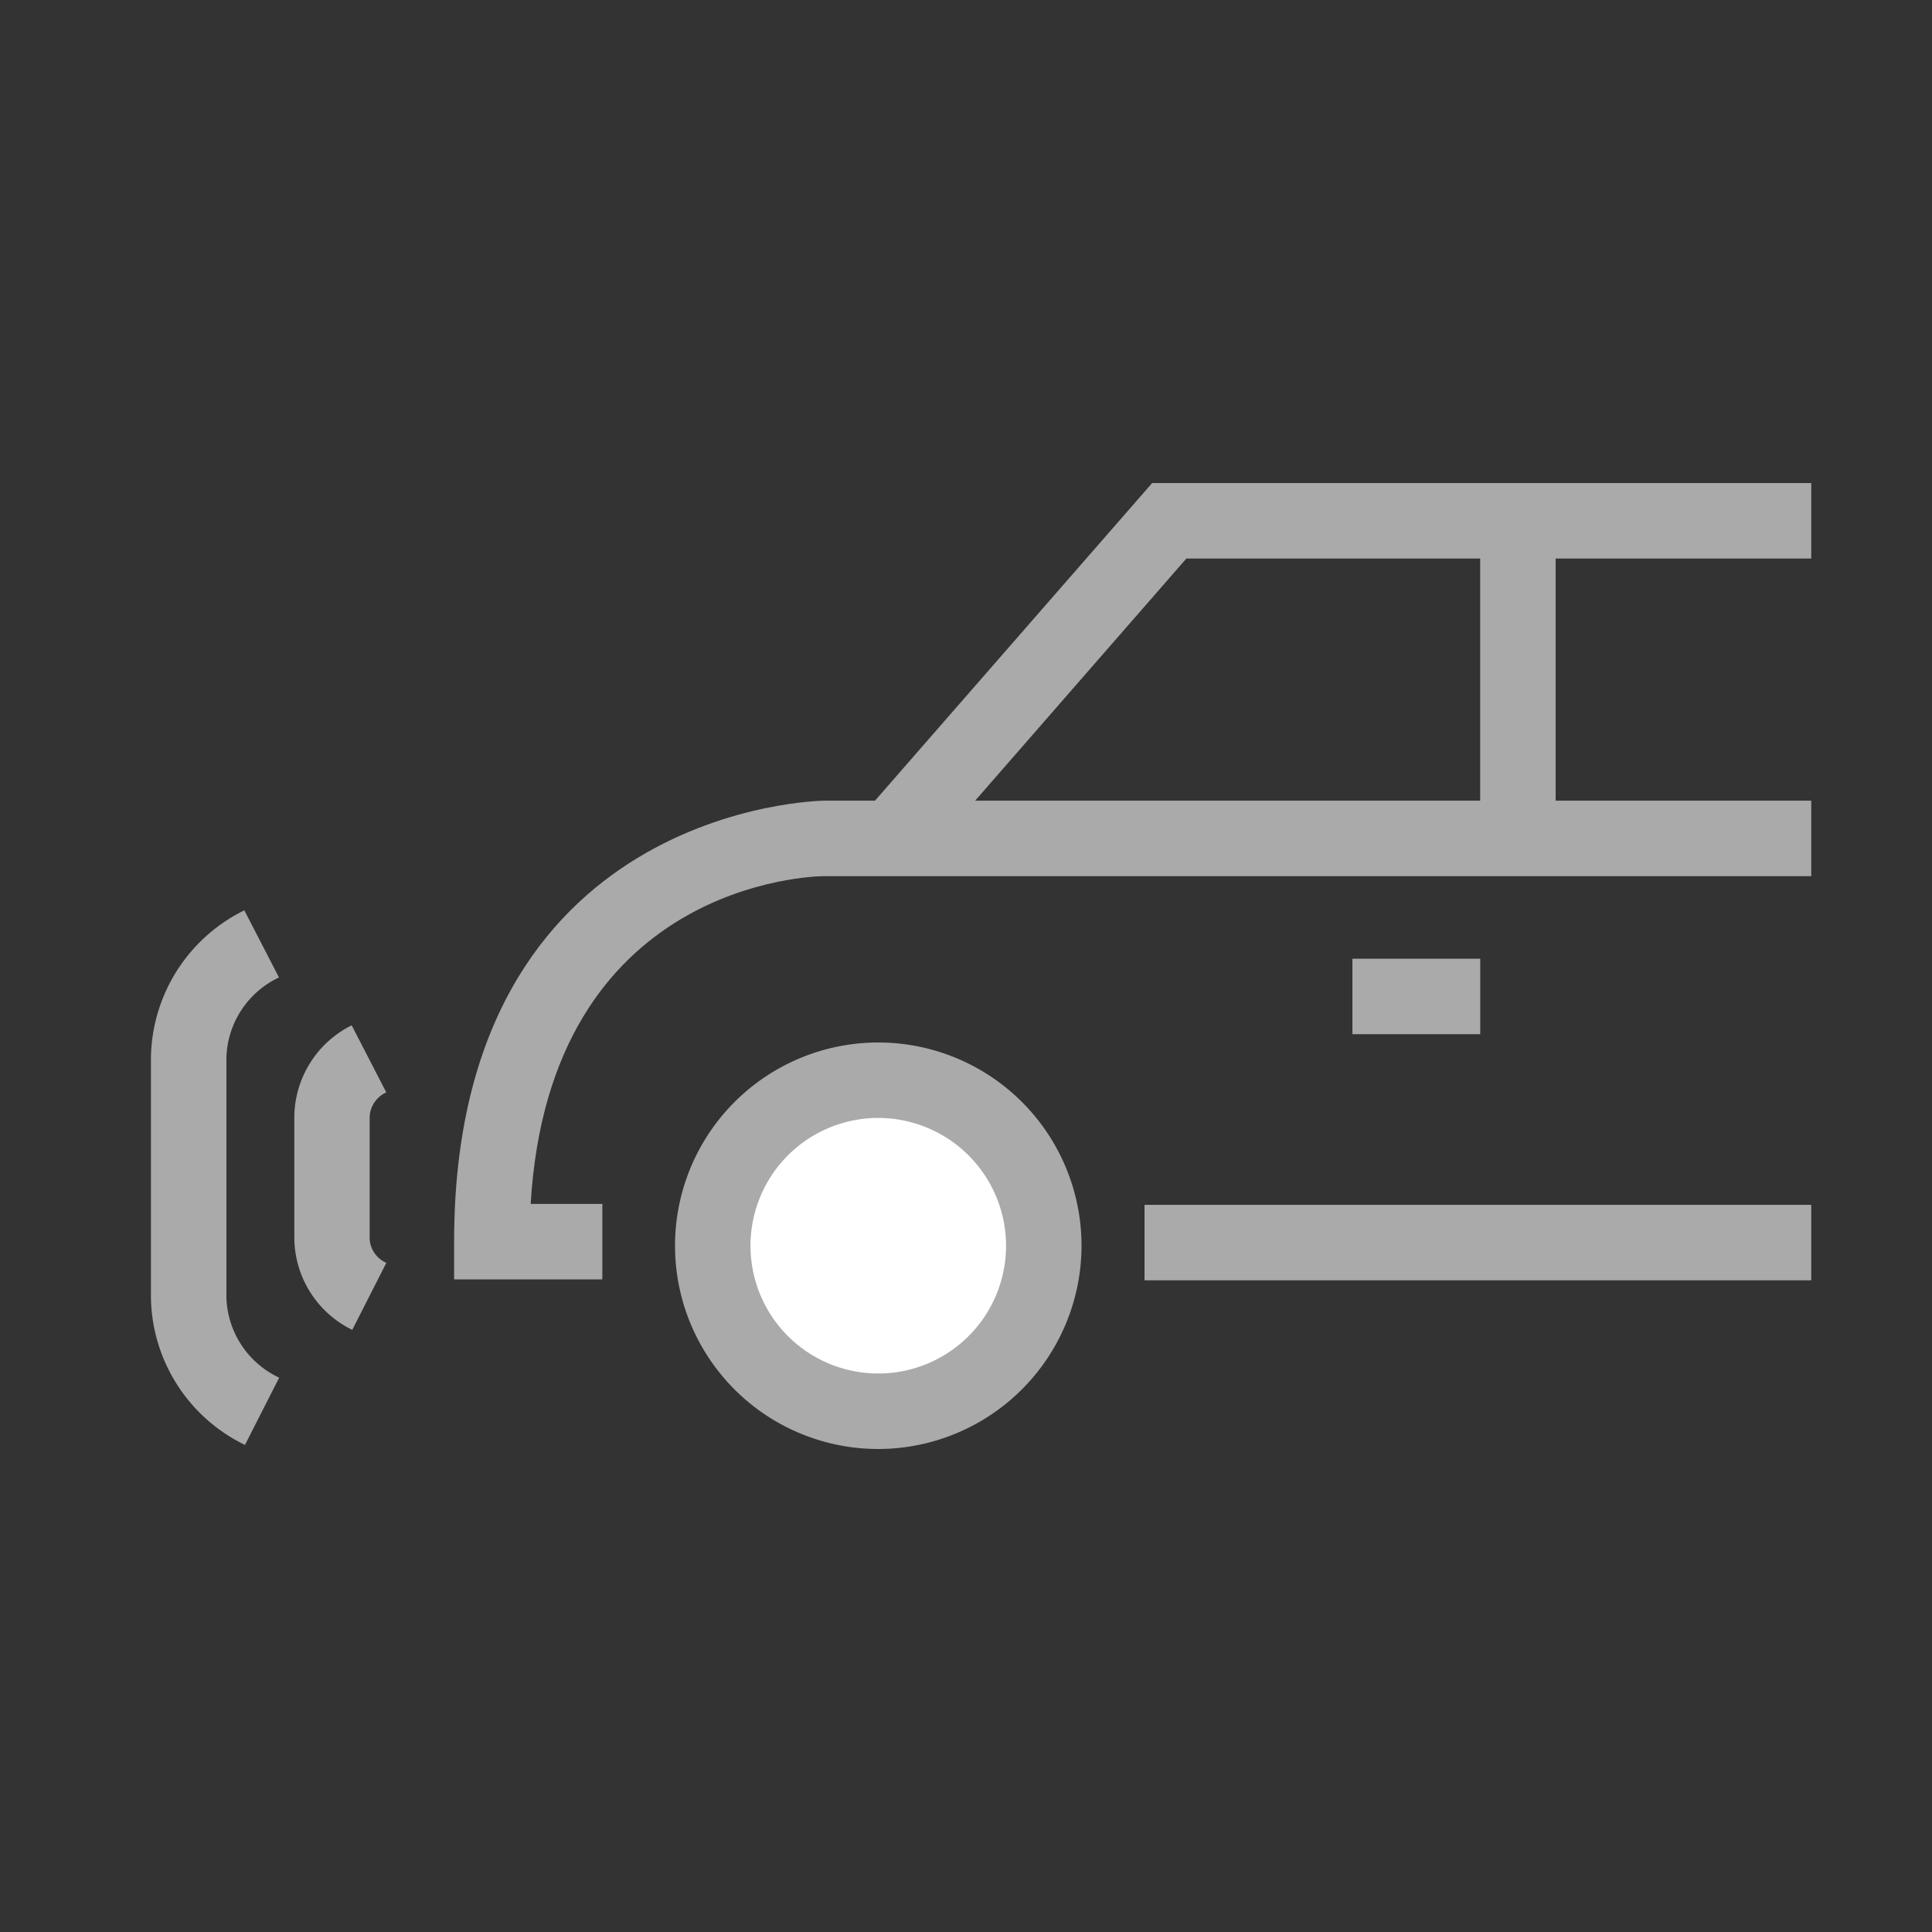 <svg id="sub_rear_camera_icon" data-name="sub_rear camera_icon" xmlns="http://www.w3.org/2000/svg" width="64" height="64" viewBox="0 0 64 64">
  <rect x="0" y="0" width="64" height="64" fill="#333333" stroke="none"/>
  <rect id="사각형_4168" data-name="사각형 4168" width="64" height="64" fill="none"/>
  <g id="그룹_32715" data-name="그룹 32715" transform="translate(-315.844 -446.985)">
    <path id="패스_39548" data-name="패스 39548" d="M323.959,495.032a5.515,5.515,0,0,1-3.115-4.879V482.19a5.526,5.526,0,0,1,3.094-4.867l1.147,2.223a3.037,3.037,0,0,0-1.741,2.644v7.963a3.033,3.033,0,0,0,1.748,2.651Z" transform="translate(0 -0.182)" fill="#aaa"/>
    <path id="패스_39549" data-name="패스 39549" d="M327.513,491.22a3.412,3.412,0,0,1-1.919-3.024v-4.043a3.423,3.423,0,0,1,1.9-3.021l1.146,2.222a.938.938,0,0,0-.551.8V488.2a.921.921,0,0,0,.553.8Z" transform="translate(0 -0.182)" fill="#aaa"/>
    <path id="패스_39550" data-name="패스 39550" d="M346.6,475.7l-1.883-1.645,9.658-11.068h21.834v2.5h-20.7Z" transform="translate(-0.365)" fill="#aaa"/>
    <rect id="사각형_5402" data-name="사각형 5402" width="22.086" height="2.5" transform="translate(353.758 486.897)" fill="#aaa"/>
    <path id="패스_39551" data-name="패스 39551" d="M336.162,489.485h-4.91v-1.25c0-14.441,12.146-14.609,12.269-14.609h32.688v2.5H343.521c-.379,0-9.1.2-9.733,10.859h2.374Z" transform="translate(-0.365 -0.118)" fill="#aaa"/>
    <g id="그룹_32714" data-name="그룹 32714" transform="translate(338.202 481.518)">
      <path id="패스_39552" data-name="패스 39552" d="M339.605,488.431a5.484,5.484,0,1,0,5.485-5.481A5.484,5.484,0,0,0,339.605,488.431Z" transform="translate(-338.355 -481.7)" fill="#fff"/>
      <path id="패스_39553" data-name="패스 39553" d="M345.09,495.167a6.733,6.733,0,1,1,6.734-6.736A6.743,6.743,0,0,1,345.09,495.167Zm0-10.967a4.233,4.233,0,1,0,4.234,4.231A4.239,4.239,0,0,0,345.09,484.2Z" transform="translate(-338.355 -481.7)" fill="#aaa"/>
    </g>
    <rect id="사각형_5403" data-name="사각형 5403" width="2.5" height="9.231" transform="translate(364.877 464.999)" fill="#aaa"/>
    <rect id="사각형_5404" data-name="사각형 5404" width="4.234" height="2.5" transform="translate(360.645 478.744)" fill="#aaa"/>
  </g>
</svg>
